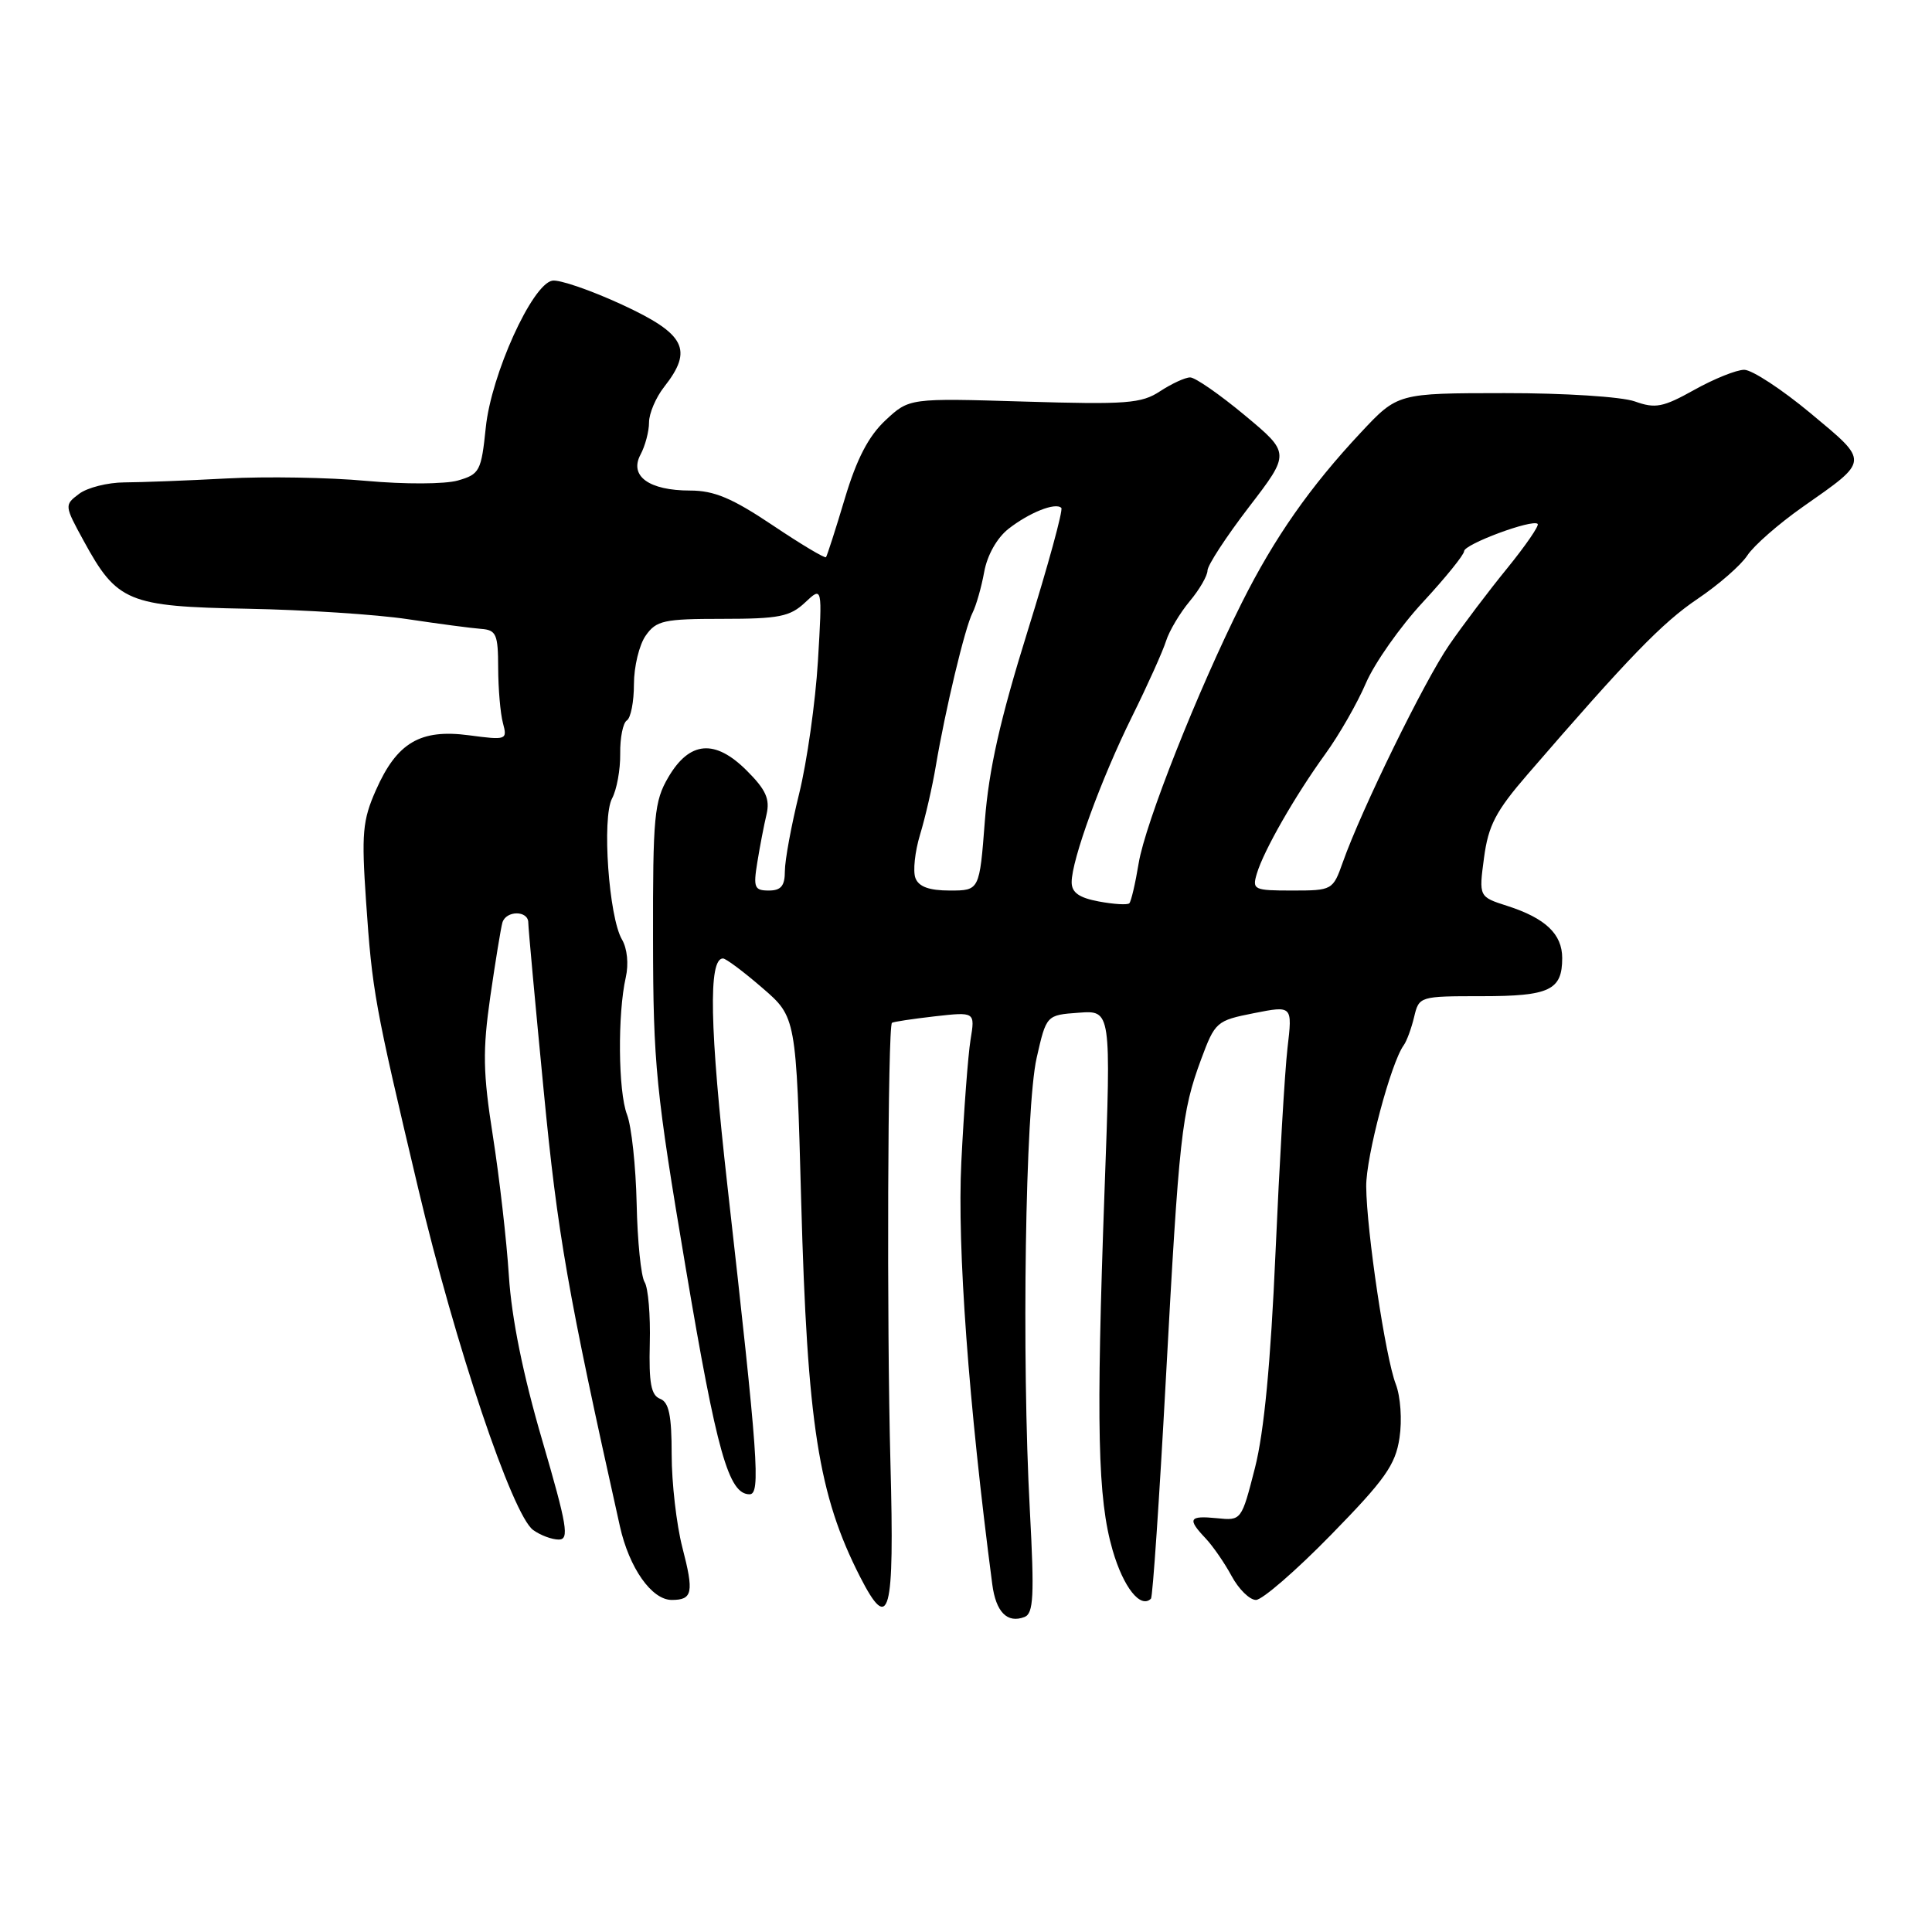 <?xml version="1.0" encoding="UTF-8" standalone="no"?>
<!DOCTYPE svg PUBLIC "-//W3C//DTD SVG 1.1//EN" "http://www.w3.org/Graphics/SVG/1.1/DTD/svg11.dtd" >
<svg xmlns="http://www.w3.org/2000/svg" xmlns:xlink="http://www.w3.org/1999/xlink" version="1.1" viewBox="0 0 256 256">
 <g >
 <path fill="currentColor"
d=" M 136.46 200.11 C 135.36 179.79 135.86 146.81 137.36 140.18 C 138.65 134.50 138.65 134.50 142.94 134.19 C 147.23 133.87 147.23 133.87 146.36 157.69 C 145.23 189.02 145.44 198.57 147.43 205.42 C 148.86 210.34 151.13 213.20 152.51 211.83 C 152.74 211.60 153.62 198.60 154.47 182.95 C 156.24 150.34 156.57 147.37 159.15 140.38 C 161.00 135.40 161.19 135.23 166.15 134.25 C 171.26 133.24 171.26 133.24 170.60 138.87 C 170.24 141.97 169.53 154.18 169.01 166.00 C 168.37 180.60 167.50 189.74 166.29 194.50 C 164.50 201.49 164.50 201.50 161.25 201.17 C 157.54 200.80 157.29 201.25 159.75 203.84 C 160.71 204.86 162.27 207.11 163.20 208.84 C 164.14 210.58 165.59 212.00 166.42 212.00 C 167.25 212.00 171.73 208.12 176.37 203.37 C 183.52 196.06 184.91 194.10 185.44 190.53 C 185.80 188.17 185.58 185.05 184.95 183.41 C 183.58 179.88 181.08 163.13 181.03 157.21 C 181.00 153.26 184.30 140.83 186.00 138.50 C 186.40 137.95 187.02 136.26 187.38 134.75 C 188.03 132.02 188.11 132.00 196.32 132.00 C 205.33 132.00 207.00 131.21 207.00 126.95 C 207.00 123.77 204.79 121.67 199.73 120.04 C 195.95 118.83 195.95 118.83 196.64 113.66 C 197.21 109.38 198.19 107.49 202.41 102.61 C 215.80 87.11 220.27 82.50 224.93 79.36 C 227.71 77.49 230.68 74.90 231.53 73.60 C 232.38 72.30 235.68 69.41 238.87 67.17 C 247.77 60.93 247.74 61.28 239.90 54.75 C 236.10 51.59 232.15 49.00 231.12 49.00 C 230.09 49.00 227.11 50.20 224.50 51.66 C 220.36 53.97 219.35 54.17 216.62 53.19 C 214.87 52.57 207.28 52.08 199.35 52.09 C 185.20 52.10 185.20 52.10 180.33 57.30 C 173.59 64.50 168.88 71.23 164.57 79.82 C 158.70 91.53 151.75 109.09 150.88 114.38 C 150.44 117.06 149.88 119.45 149.64 119.69 C 149.40 119.93 147.58 119.82 145.60 119.45 C 142.98 118.96 142.00 118.27 142.00 116.89 C 142.00 113.94 145.90 103.23 150.01 94.93 C 152.07 90.77 154.09 86.27 154.51 84.93 C 154.93 83.60 156.34 81.23 157.64 79.67 C 158.94 78.12 160.00 76.28 160.00 75.60 C 160.00 74.91 162.47 71.13 165.48 67.20 C 170.97 60.05 170.97 60.05 164.93 55.02 C 161.61 52.26 158.36 50.00 157.70 50.01 C 157.04 50.01 155.25 50.84 153.72 51.84 C 151.25 53.47 149.28 53.62 135.72 53.21 C 120.48 52.75 120.48 52.75 117.32 55.70 C 115.08 57.80 113.52 60.79 111.94 66.07 C 110.72 70.16 109.59 73.65 109.45 73.83 C 109.30 74.01 106.10 72.10 102.35 69.58 C 97.02 66.01 94.63 65.00 91.45 65.00 C 85.99 65.00 83.35 63.08 84.87 60.24 C 85.49 59.08 86.00 57.16 86.00 55.97 C 86.00 54.79 86.90 52.67 88.00 51.27 C 91.89 46.33 90.83 44.26 82.43 40.37 C 78.27 38.45 74.11 37.02 73.18 37.19 C 70.50 37.68 65.09 49.63 64.37 56.64 C 63.77 62.43 63.56 62.84 60.67 63.67 C 58.94 64.16 53.63 64.18 48.55 63.72 C 43.57 63.26 35.23 63.12 30.00 63.40 C 24.77 63.68 18.69 63.91 16.49 63.92 C 14.28 63.93 11.58 64.61 10.49 65.43 C 8.52 66.91 8.52 66.97 11.09 71.67 C 15.50 79.76 16.96 80.37 32.76 80.66 C 40.32 80.80 49.88 81.42 54.00 82.04 C 58.12 82.66 62.51 83.24 63.75 83.33 C 65.76 83.48 66.00 84.04 66.01 88.50 C 66.02 91.25 66.30 94.54 66.64 95.80 C 67.24 98.04 67.13 98.09 62.15 97.43 C 55.69 96.57 52.60 98.39 49.81 104.70 C 48.04 108.69 47.89 110.45 48.50 119.37 C 49.33 131.43 49.62 133.02 55.42 157.50 C 60.32 178.23 67.89 200.72 70.64 202.73 C 71.60 203.43 73.13 204.00 74.04 204.00 C 75.46 204.00 75.16 202.19 71.84 190.82 C 69.31 182.18 67.79 174.69 67.43 169.07 C 67.13 164.36 66.17 156.01 65.31 150.53 C 63.99 142.13 63.94 139.22 64.97 132.03 C 65.65 127.34 66.37 122.94 66.57 122.25 C 67.05 120.62 70.00 120.62 70.00 122.25 C 70.00 122.94 70.92 132.95 72.04 144.50 C 73.88 163.55 75.20 171.13 82.14 202.24 C 83.37 207.76 86.35 212.00 89.01 212.00 C 91.78 212.00 91.97 211.03 90.41 205.02 C 89.64 202.02 89.00 196.50 89.00 192.75 C 89.00 187.55 88.64 185.80 87.47 185.35 C 86.27 184.89 85.97 183.26 86.10 178.01 C 86.20 174.29 85.89 170.63 85.41 169.88 C 84.94 169.12 84.46 164.45 84.36 159.50 C 84.25 154.55 83.68 149.23 83.08 147.68 C 81.91 144.64 81.82 134.34 82.92 129.50 C 83.32 127.74 83.11 125.68 82.42 124.50 C 80.67 121.54 79.74 108.35 81.10 105.80 C 81.72 104.65 82.21 101.98 82.18 99.87 C 82.15 97.76 82.55 95.78 83.06 95.46 C 83.58 95.14 84.00 92.98 84.00 90.66 C 84.00 88.34 84.70 85.44 85.56 84.22 C 86.96 82.22 87.96 82.00 95.74 82.00 C 103.21 82.00 104.68 81.71 106.67 79.84 C 108.97 77.68 108.97 77.68 108.38 87.59 C 108.05 93.04 106.93 100.95 105.89 105.17 C 104.85 109.38 104.00 114.00 104.00 115.42 C 104.00 117.39 103.49 118.00 101.87 118.00 C 99.96 118.00 99.80 117.60 100.35 114.25 C 100.68 112.19 101.23 109.34 101.57 107.91 C 102.04 105.88 101.49 104.64 98.95 102.11 C 94.74 97.90 91.37 98.18 88.55 103.00 C 86.69 106.18 86.50 108.13 86.53 124.50 C 86.55 141.02 86.91 144.60 90.86 168.00 C 94.99 192.49 96.55 198.00 99.32 198.00 C 100.81 198.00 100.47 193.30 96.40 157.24 C 94.03 136.16 93.84 127.00 95.80 127.00 C 96.18 127.00 98.53 128.75 101.00 130.89 C 105.50 134.77 105.50 134.77 106.16 159.13 C 106.97 188.73 108.44 198.09 113.95 208.91 C 117.86 216.56 118.53 214.06 117.99 193.92 C 117.49 175.29 117.63 135.99 118.19 135.53 C 118.36 135.39 120.91 135.01 123.86 134.67 C 129.21 134.07 129.21 134.07 128.60 137.78 C 128.27 139.83 127.72 147.12 127.38 154.00 C 126.82 165.24 128.35 186.04 131.48 209.92 C 131.96 213.61 133.47 215.14 135.75 214.26 C 136.95 213.80 137.07 211.49 136.46 200.11 Z  M 121.30 116.35 C 120.95 115.44 121.23 112.85 121.91 110.60 C 122.60 108.34 123.54 104.25 124.00 101.50 C 125.25 94.08 127.87 83.11 128.87 81.19 C 129.34 80.26 130.04 77.83 130.41 75.79 C 130.81 73.57 132.10 71.28 133.62 70.08 C 136.38 67.92 139.86 66.53 140.63 67.30 C 140.89 67.56 138.88 74.91 136.16 83.64 C 132.52 95.33 131.03 101.93 130.50 108.75 C 129.79 118.00 129.79 118.00 125.86 118.00 C 123.13 118.00 121.74 117.50 121.30 116.35 Z  M 166.54 115.75 C 167.45 112.70 171.58 105.48 175.61 99.91 C 177.44 97.39 179.86 93.16 180.99 90.52 C 182.13 87.87 185.52 83.05 188.53 79.80 C 191.54 76.55 194.00 73.50 194.00 73.04 C 194.00 72.11 203.08 68.74 203.75 69.42 C 203.98 69.64 202.16 72.28 199.72 75.29 C 197.27 78.29 193.81 82.87 192.02 85.47 C 188.74 90.23 180.39 107.29 177.93 114.25 C 176.62 117.95 176.53 118.00 171.23 118.00 C 166.13 118.00 165.90 117.89 166.54 115.75 Z "/>
</g>
</svg>